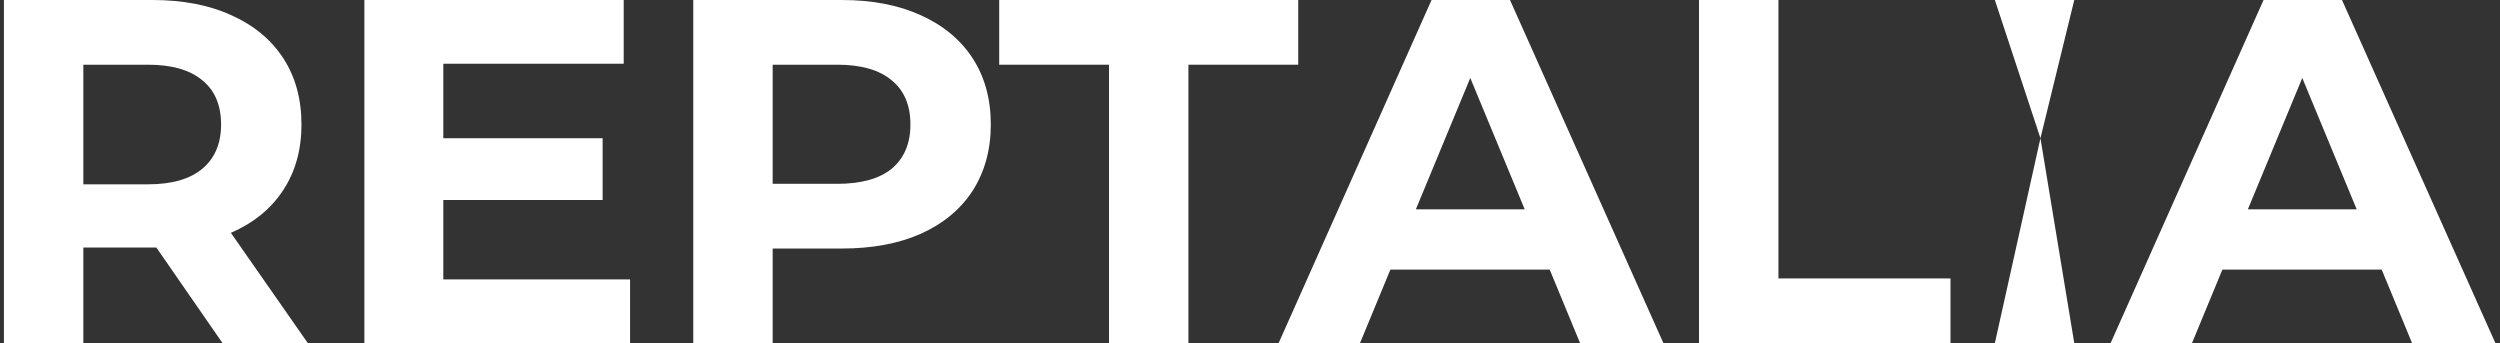 <svg width="204" height="28" viewBox="0 0 204 28" fill="none" xmlns="http://www.w3.org/2000/svg">
<rect x="0" y="0" width="204" height="28" fill="#333333" stroke="none"/>
<path d="M18.16 28L12.76 20.2H12.44H6.8V28H0.32V0H12.44C14.92 0 17.067 0.413 18.88 1.24C20.72 2.067 22.133 3.24 23.12 4.76C24.107 6.28 24.6 8.08 24.6 10.16C24.6 12.24 24.093 14.04 23.08 15.56C22.093 17.053 20.68 18.2 18.84 19L25.12 28H18.16ZM18.04 10.16C18.04 8.587 17.533 7.387 16.52 6.56C15.507 5.707 14.027 5.28 12.08 5.28H6.8V15.04H12.08C14.027 15.04 15.507 14.613 16.52 13.76C17.533 12.907 18.04 11.707 18.04 10.16Z" fill="white"/>
<path d="M51.414 22.8V28H29.734V0H50.894V5.2H36.174V11.28H49.174V16.32H36.174V22.8H51.414Z" fill="white"/>
<path d="M68.69 0C71.17 0 73.317 0.413 75.13 1.24C76.97 2.067 78.383 3.24 79.37 4.76C80.357 6.28 80.85 8.08 80.85 10.16C80.85 12.213 80.357 14.013 79.37 15.56C78.383 17.08 76.97 18.253 75.13 19.08C73.317 19.88 71.17 20.28 68.69 20.28H63.05V28H56.57V0H68.69ZM68.33 15C70.277 15 71.757 14.587 72.77 13.76C73.783 12.907 74.29 11.707 74.29 10.16C74.29 8.587 73.783 7.387 72.77 6.56C71.757 5.707 70.277 5.28 68.33 5.28H63.05V15H68.33Z" fill="white"/>
<path d="M90.495 5.28H81.535V0H105.935V5.28H96.975V28H90.495V5.28Z" fill="white"/>
<path d="M126.455 22H113.455L110.975 28H104.335L116.815 0H123.215L135.735 28H128.935L126.455 22ZM124.415 17.08L119.975 6.36L115.535 17.08H124.415Z" fill="white"/>
<path d="M138.64 0H145.12V22.72H159.16V28H138.64V0Z" fill="white"/>
<path d="M162.781 0H169.261L166.5 11.28L169.261 28H162.781L166.5 11.28L162.781 0Z" fill="white"/>
<path d="M194.346 22H181.346L178.866 28H172.226L184.706 0H191.106L203.626 28H196.826L194.346 22ZM192.306 17.08L187.866 6.36L183.426 17.08H192.306Z" fill="white"/>
</svg>
